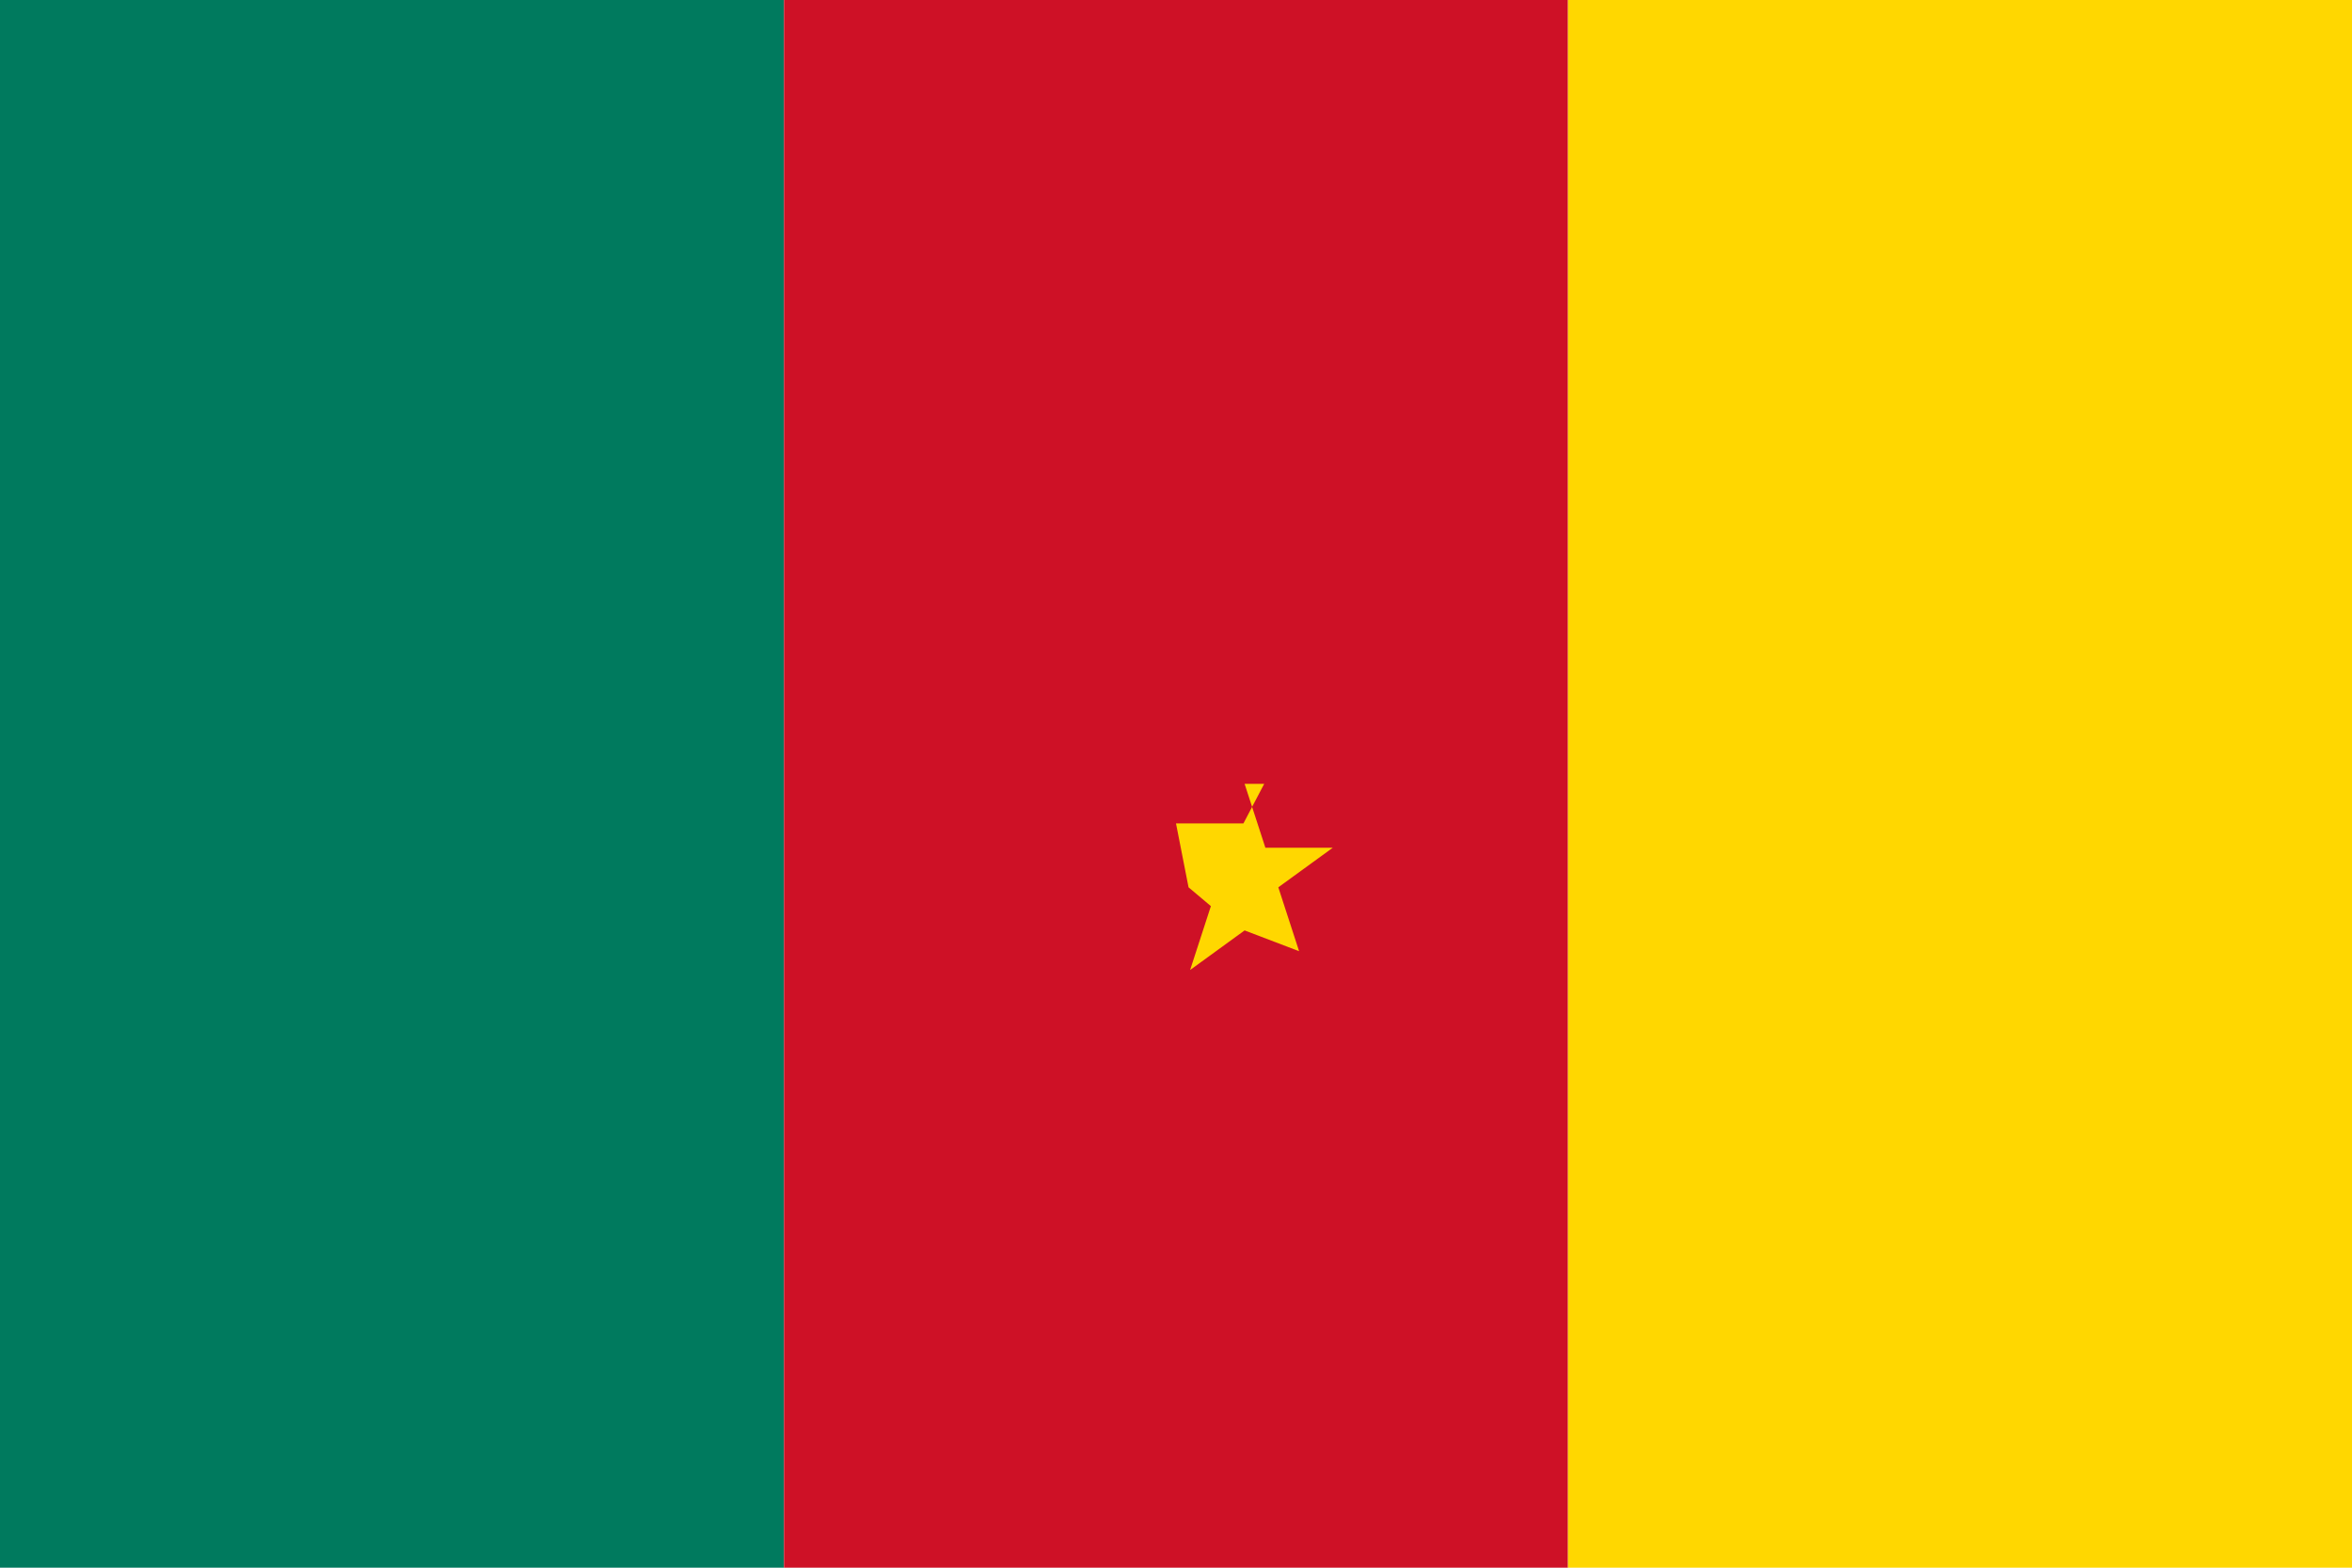 <svg xmlns="http://www.w3.org/2000/svg" viewBox="0 0 600 400">
    <!-- Green stripe -->
    <rect x="0" y="0" width="200" height="400" fill="#007A5E"/>
    
    <!-- Red stripe -->
    <rect x="200" y="0" width="200" height="400" fill="#CE1126"/>
    
    <!-- Yellow stripe -->
    <rect x="400" y="0" width="200" height="400" fill="#FFD700"/>
    
    <!-- Star -->
    <g transform="translate(300, 200)">
      <path fill="#FFD700" d="M17.5,0l5.3,16.3h17.2l-13.9,10.1 5.3,16.3L17.5,37.4l-13.9,10.1,5.3-16.3L3.2,26.4 0,10.1h17.2L22.5,0z"/>
    </g>
  </svg>
  